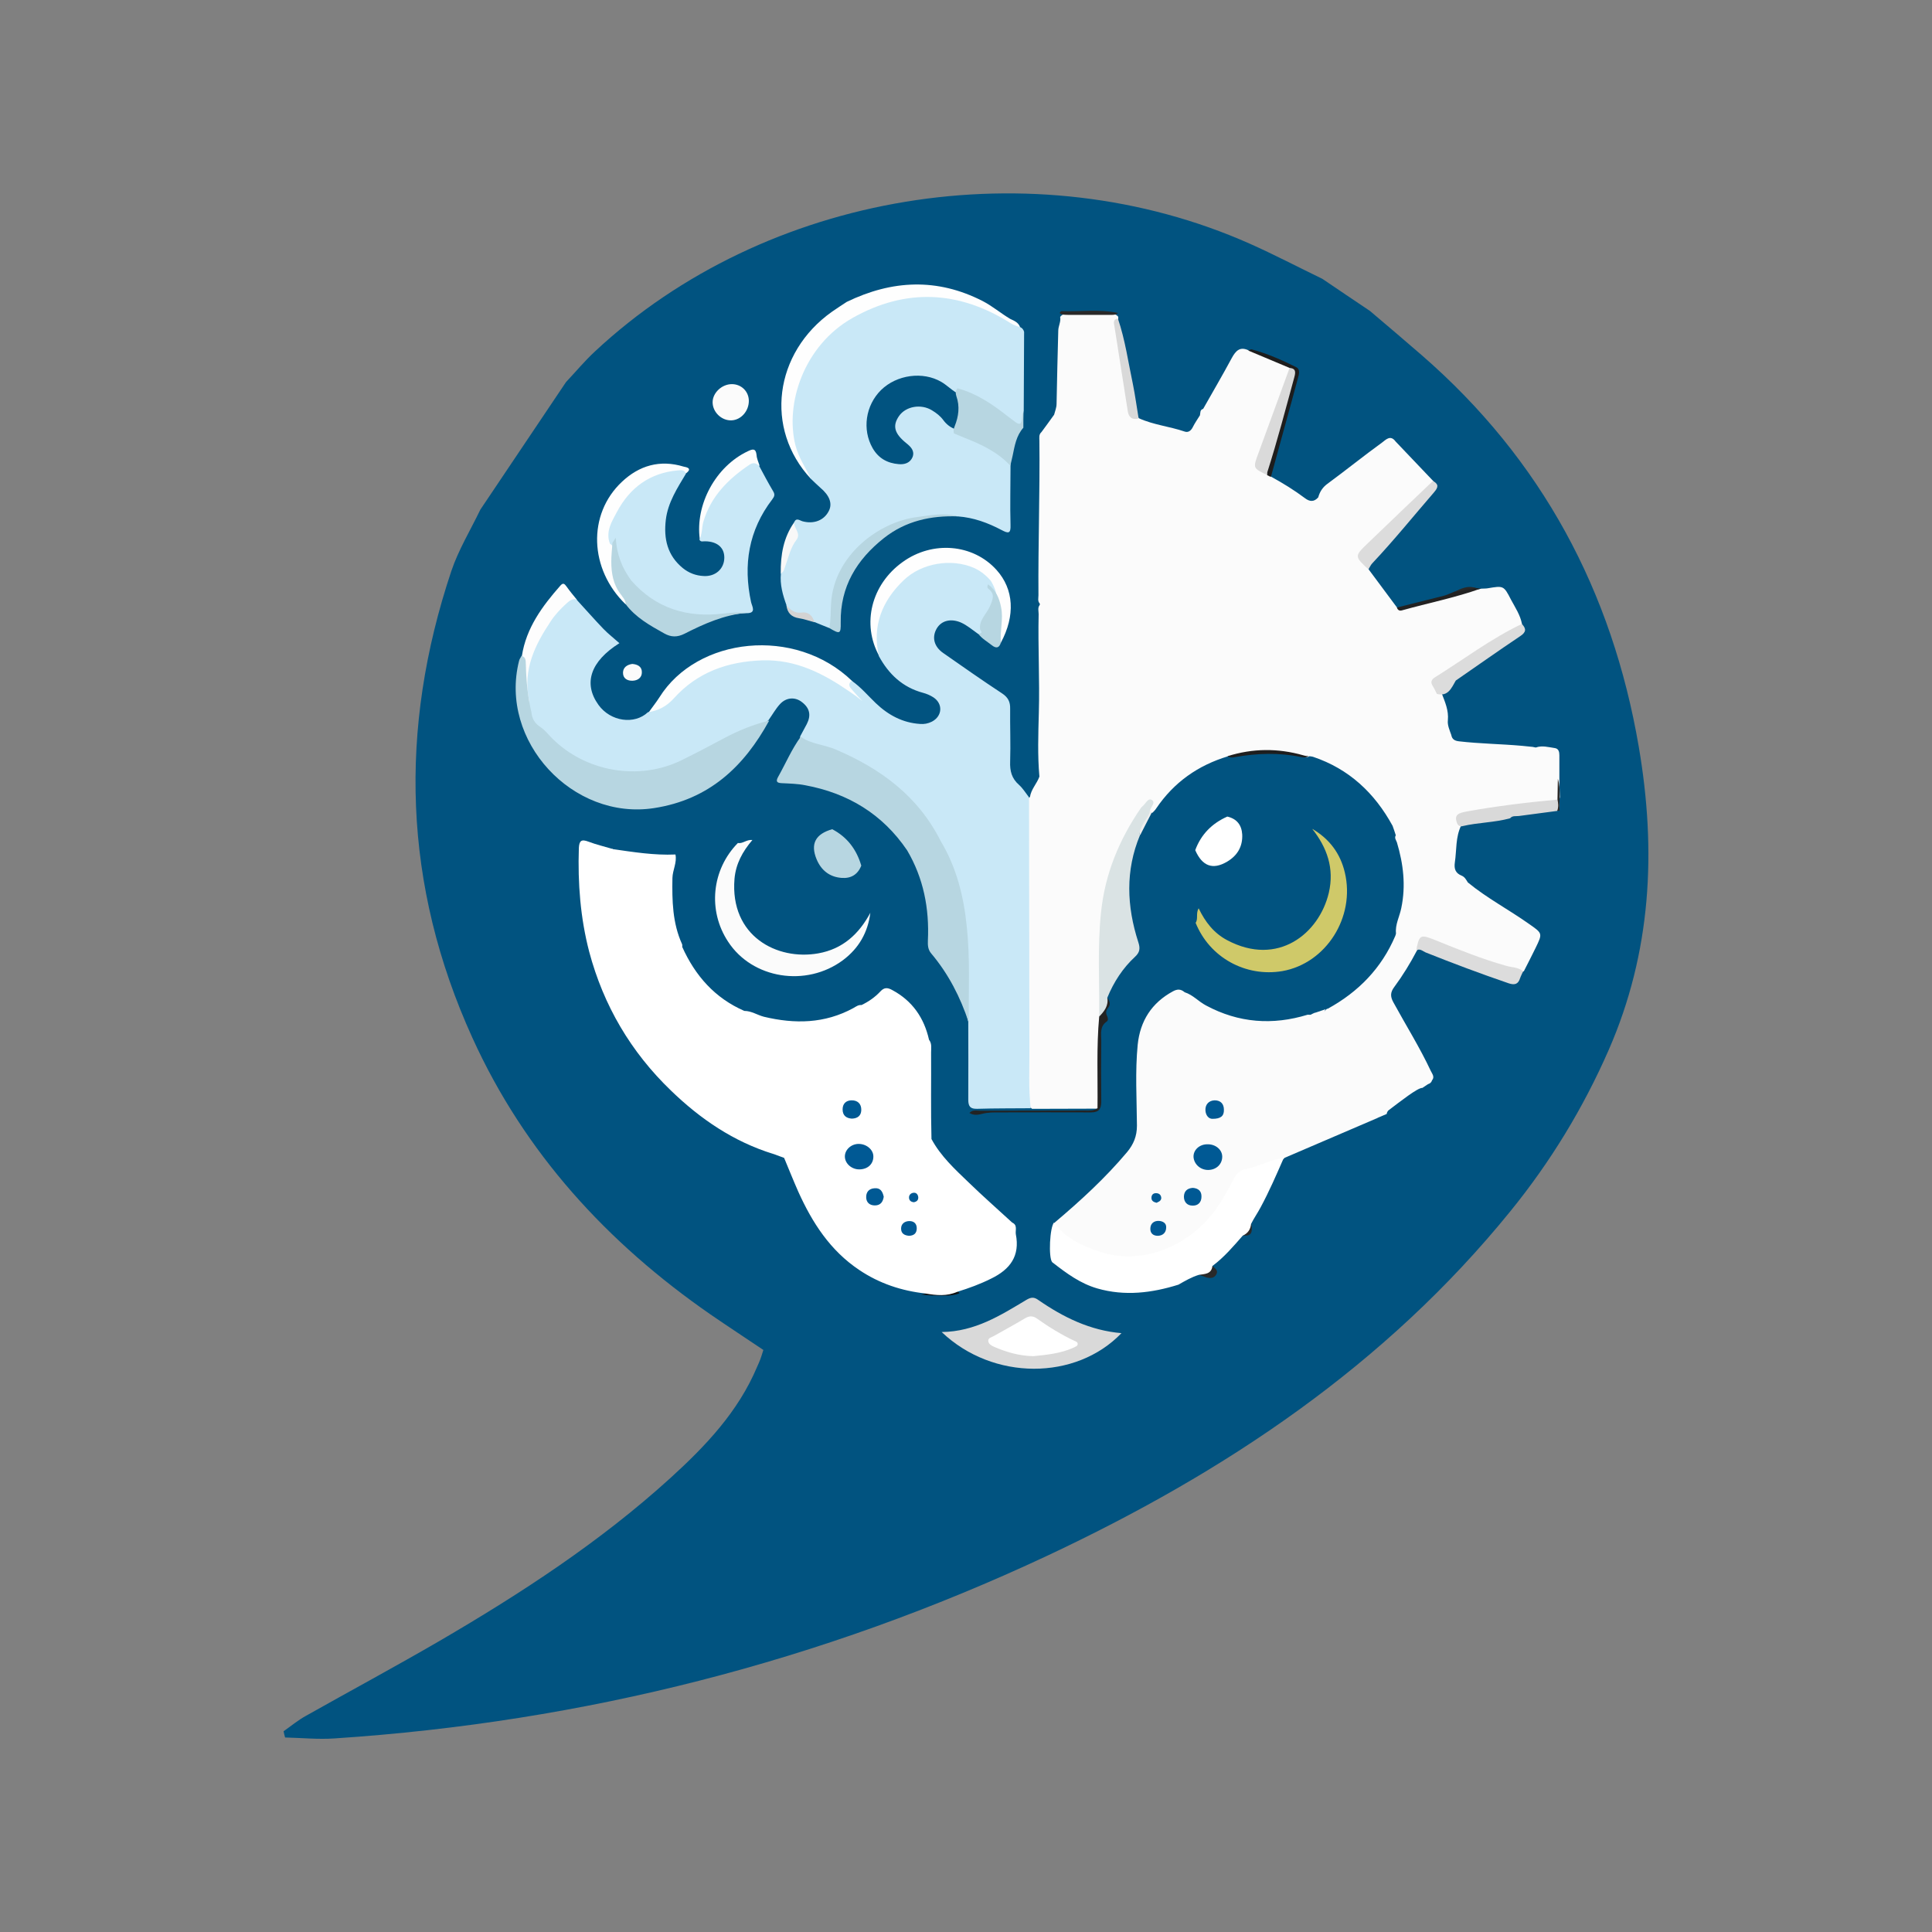 <svg xmlns="http://www.w3.org/2000/svg" xml:space="preserve" id="Camada_1" x="0" y="0" version="1.1" viewBox="0 0 1024 1024">
  <rect x="0" y="0" width="1024" height="1024" fill="#808080" stroke="none"/>
  <style>
    .st1{fill:#fff}.st2{fill:#fbfbfb}.st3{fill:#fefefe}.st4{fill:#d9d9d9}.st5{fill:#fdfdfd}.st13{fill:#c9e8f7}.st20{fill:#b7d6e1}
  </style>
  <path fill="#015380" d="M726.1 164.8c9.2 7.8 18.4 15.6 27.5 23.5 63.5 55.2 100.9 125 115 207.6 9.4 55.1 6.7 108.8-16 160.7-13.5 30.8-30.8 59.2-52 85.3-66.3 81.8-151.4 138.5-245.6 182.7-119.7 56.1-245.7 88.1-377.7 96.8-8.7.6-17.5-.3-26.2-.5-.3-1.1-.6-2.2-.8-3.3 4-2.8 7.7-5.9 11.9-8.2 23.6-13.3 47.4-26.1 70.8-39.7 43.2-25.2 85.1-52.5 122.3-86.3 18.7-17 36-35.2 46-59 .6-1.3 1.2-2.7 1.7-4 .4-1.1.8-2.3 1.6-4.9-9.2-6.2-18.7-12.4-28-18.8-54.7-37.9-98.5-85.6-126.2-146.6-36.8-80.9-39.2-163.6-11.2-247.4 3.8-11.3 10.2-21.8 15.4-32.6 15.1-22.5 30.2-45 45.4-67.6 5.1-5.4 9.9-11.2 15.3-16.2 90.6-84.6 232.7-108 347.2-57.1 13 5.8 25.6 12.4 38.4 18.6 8.3 5.7 16.8 11.3 25.2 17z"/>
  <path d="M456.6 532.7c3.8-1.8 7.2-4.2 10-7.2 2.1-2.3 3.9-2.1 6.4-.7 10.6 5.7 16.8 14.7 19.4 26.3 1.6 2 1.1 4.4 1.1 6.7.1 15.3-.2 30.6.2 45.9 4.9 9.1 12.4 16 19.7 23 7.5 7.3 15.4 14.2 23.1 21.3 1.3 2.1 1 4.2-.9 5.7-9.3 6.9-19.4 12.4-30.9 14.1-14.7 2.3-28-2-40-10.3-10.1-7-18.8-15.4-23.1-27.4-1.9-5.5-5.7-8-11.1-9.6-5.2-1.6-11.1-2-14.9-6.8-2-.7-4-1.5-6-2.2.1-4.6 3.6-4.1 6.4-3.8 3.6.4 7.1 1.5 10.8 2.2 4.7.8 5.7-.2 4.3-4.5-1.3-4.1-2.3-8.3-3.5-12.5-1.8-6.2-5.6-9.7-12-11.2-15.8-3.9-30.5-10.3-43.5-20.4-19.6-15.2-33.4-34.4-41.4-58-5.1-15.2-9.2-30.6-8.7-46.8.1-2.4-.6-5.2 2.5-6.5 11.1 1.6 22.2 3.4 33.5 2.9.9 4.3-1.5 8.2-1.6 12.5-.2 11.9 0 23.8 5.1 35 .2.5.1 1 .1 1.5 6.9 15.3 17.3 27.1 32.9 33.9 3.8 0 6.9 2.2 10.4 3.1 16.3 3.9 32.2 3.7 47.4-4.6 1.4-.8 2.7-1.8 4.3-1.6z" class="st1"/>
  <path d="M826.5 412.2v-11.9c0-1.8-.4-3.5-2.4-3.8-3.4-.5-6.8-1.5-10.1-.3-.8-.1-1.6-.4-2.4-.4-1.6-.1-3.3-.4-4.9-.5-11.2-1-22.4-1.1-33.5-2.4-2.4-.3-3.6-1.2-4-3.4-.9-2.5-2.1-5.2-1.8-7.7.5-5.3-1.5-9.7-3.3-14.4-2.5-4.6-2.1-6.8 2.9-9.7 12.1-7.1 23.2-15.7 35.6-22.1 2-1.1 3.5-2.5 4.1-4.8-.9-4.8-3.6-8.8-5.8-12.9-3.9-7.6-4-7.5-12.4-6.1-1.1.2-2.3.1-3.4.2-2.6.7-5.2.2-7.8 1.1-6 1.9-11.9 4.2-18 5.4-6.2 1.2-12.1 4.3-18.7 3.7-5-6.8-10.1-13.5-15.1-20.3-2.1-5.6-1.9-10.2 3.4-14.3 9.5-7.4 17.3-16.8 26.6-24.5 2.3-1.9 5.5-4 4.2-8.1-6.7-7-13.3-14-20-21-2.7-3.7-5.1-1-7.1.5-9.8 7.1-19.2 14.7-29 21.9-2.5 1.8-4.1 4.2-4.9 7.2-2.2 2.5-4.5 2.4-7.1.4-5.6-4.2-11.6-7.9-17.8-11.3-.4-.9-.8-1.7-1.6-2.4-3.5-2.8-3.8-6.2-2.2-10.3 5.1-13.5 10.2-26.9 14.3-40.8.5-1.7 1.5-3.2.1-4.9-7.3-3.4-14.5-7.3-22.6-8.6-4.6-2.2-6.8.2-8.9 4-4.9 9.1-10.1 18-15.2 27-1.8.5-1.4 2.1-1.7 3.4-1.3 2.1-2.7 4.1-3.8 6.3-1 2-2.5 3-4.4 2.3-7.9-2.7-16.4-3.5-24.1-7-2.2-1.8-3-4.3-3.6-6.9-2-8.9-2.9-18-4.5-26.9-1.1-6.4-3.5-12.5-2.9-19.1v-.9c-1-1.3-2.5-1.6-4-1.6-7.6 0-15.3-.1-22.9 0-1.6 0-3 .4-3.9 1.7.5 2.5-1 4.8-1 7.3-.3 12.9-.7 25.8-.9 38.7 0 2.1-.8 3.8-1.3 5.8-2.2 3.1-4.5 6.2-6.7 9.2-1.5 1.3-1.1 3-1.1 4.7.3 27.3-.7 54.5-.5 81.8 0 1.5-.5 3 .6 4.3.2.3.2.6 0 .9-1.1 1.5-.5 3.2-.5 4.8-.4 17.4.6 34.9.1 52.3-.3 11.3-.7 22.6.3 33.8-1.3 3.7-4.4 6.7-5 10.8-3.1 2.3-2.3 5.7-2.3 8.8-.1 24.3-.1 48.6-.1 73v72.5c0 4 0 8.1 3.5 11 11.7 0 23.3-.1 35-.1 1.6-1.5 1-3.4 1-5.2.1-11.3.1-22.5 0-33.8 0-3.1.4-5.9 2.1-8.5-.1-2.5-.9-4.9-.5-7.4 2.2-16 .1-32.2 1.9-48.3 2.1-18.7 9-35.6 18.2-51.8.8-1.4 1.7-3.5 4.1-2.1.7.4 1.4.5 2.1.2.7-.7 1.4-1.4 1.9-2.2 9.4-13.9 22.2-22.9 38.2-27.7.8.2 1.7.1 2.5-.1 11.6-2.5 23.2-3 34.8-.5 1.8.4 3.6 2 5.7.6.6.1 1.3.1 1.9.3 19.1 6.4 32.7 19.2 42.2 36.6.6 1.7 1.2 3.4 1.7 5-.9 1.4.2 2.6.6 3.8 3.4 11.4 4.8 22.9 2.3 34.8-.9 4.5-3.3 8.7-2.8 13.4-.1.5-.2 1-.4 1.4-7.3 17.1-19.5 29.6-35.7 38.5-.3 0-.6.1-.8.3-2.6 3.4-6.2 3.1-9.9 2.9-18.6 5.7-36.6 4.4-53.9-4.9-4-2.1-6.9-5.6-11.3-7-2-1.7-3.8-1.8-6.2-.5-11.3 6.1-17.4 15.7-18.7 28.3-1.4 14.3-.5 28.6-.4 42.9 0 5.6-1.8 9.9-5.2 14-11.5 13.7-24.6 25.7-38.2 37.2-1.2 1.4-1 3 .1 4 4.5 4 7.3 10.1 14.3 10.8 2.1.2 4.1 1.3 6.1 2 18.8 7.1 36 4.2 52.2-7.4 10.2-7.3 17.5-16.8 22.9-27.8 2.5-5 5.9-7.7 11.2-8.9 5.5-1.3 10.8-2.9 15-6.9 2.7-1.1 35.1-15.1 48.5-20.8.2 0 .5-.2.8-.4 2.5-1.1 4.2-1.8 4.7-2 0-.5.3-1.2.8-1.8 6.5-4.9 15.7-12.2 18.1-12 1-.7 2-1.3 3-2 1.1-.3 1.8-1 2.1-2 1.5-1.8.2-3.3-.6-4.9-5.9-12.6-13.3-24.4-19.9-36.5-1.7-3.1-1.6-5.3.5-8.1 4.5-6.1 8.5-12.6 12-19.3 2.5-3.6 5.6-4.5 9.9-2.9 12.1 4.5 23.8 10.1 36.4 13.2 3.4.8 6.8 2.7 10.4.6 2.1-4.1 4.2-8.2 6.2-12.3 3.8-7.8 3.7-7.7-3.6-12.8-10.6-7.5-22.2-13.6-32.3-21.9-.9-1.4-1.6-2.9-3.3-3.6-3.2-1.3-4.1-3.5-3.6-7 1-6.6.3-13.4 3.4-19.7-.2-2 .9-2.9 2.5-3.8 3.2-1.7 6.6-2.2 10-2.7l32.4-4.2c2.9-.4 6.6 0 7.4-4.3-.2-3.3-.3-6.7-.3-10.2z" class="st2"/>
  <path d="M540.9 174.8c-2.8 0-5.1-1.3-7.4-2.7-18.7-10.7-38.7-14.6-59.6-9.8-30.5 6.9-51.4 31-51.1 63.3.1 8 2.3 15.7 5.6 23.1.7 1.6 2.2 3.1 1.4 5.1-24.7-26.5-19.6-66.8 11.2-88.6 2.6-1.8 5.2-3.5 7.8-5.2 24-11.6 47.9-12.8 72.1-.4 5.2 2.7 9.6 6.5 14.5 9.4 2.6 1.2 5.3 2.3 5.5 5.8z" class="st3"/>
  <path d="M499.1 706c17.7-.2 31.3-8.9 45-17.1 2.4-1.4 4-1.5 6.2.1 13.3 9.2 27.5 16.2 44.1 17.6-24.1 25.1-68 25.4-95.3-.6z" class="st4"/>
  <path d="M451.6 360.9c3.8 6.5 9.8 11.2 14.1 17.3.6.8 1.2 1.5 1.1 3.2-5.7-4-11.4-8.1-17-12.1-15-10.9-31.1-18.4-50.4-16.5-16.7 1.7-31.1 8-42 21.1-4.5 5.3-6.7 6.1-13.7 3.8 1.9-2.7 4-5.3 5.8-8.1 20-32 71.9-37.8 102.1-8.7zm72.1-51.2c-8.2-9.6-22.9-11.8-35.1-5.5-14.8 7.7-20.7 20.8-21.9 36.6-.2 2.3.2 4.7-.7 6.9-9.4-17-4.2-37.9 12.4-49.8 15.9-11.5 37.4-9.6 49.8 4.2 9.2 10.2 10 24.2 2.3 38.5-2.8.4-2.8-1.5-2.8-3.4-.1-2 .3-4 .9-5.8 1.2-3.2.2-6.1-.9-9 1.3-5-1-9-4-12.7zm-160-58.9c-13.8 1.6-25.8 6.3-33.1 19.2-3.1 5.5-5.7 11.3-5.9 17.8 2 3.2 1.2 6.9 1.7 10.3.9 5.3.7 10.9 5 15.1-.2 2.4 2.8 4.6.2 7.1-19.3-18.6-20.3-47.7-2-64.9 9.2-8.7 20.2-11.9 32.7-8.1 1.4.3 4.9.8 1.4 3.5z" class="st3"/>
  <path d="M281.8 377.7c-4.6-8.3-5.5-17.4-5.4-26.6 0-1.1.1-2.3.2-3.4 2.3-14.9 10.8-26.4 20.4-37.3 1.5-1.7 2.2-1 3.3.5 1.7 2.4 3.6 4.7 5.5 7-3.6 4.1-7.5 8-10.8 12.3-9.3 12.5-14.7 26.2-12.5 42.2.2 1.8.2 3.6-.7 5.3z" class="st5"/>
  <path d="M650.5 432.8c5.1 1.2 7.6 4.5 7.9 9.5.3 6.4-2.6 11.2-8 14.4-7.6 4.5-13.2 2.4-16.9-6.1 3.1-8.4 8.9-14.2 17-17.8z" class="st1"/>
  <path d="M402.6 246.8c-12.3 5-20.1 14.5-25.8 26.1-2.1 4.2-2.1 9.5-5.9 12.9-2.5-18.5 8.5-38.6 25.4-46.6 2.5-1.2 4.3-1.8 4.7 2 .1 1.9 1 3.7 1.6 5.6z" class="st5"/>
  <path d="M396.9 212.3c.1 5.5-4.1 10.3-9.2 10.5-5.3.2-10-4.4-10-9.6 0-5 4.9-9.6 10.2-9.6 5 0 8.9 3.8 9 8.7z" class="st2"/>
  <path fill="#232323" d="M582.6 538.8c1.4-3.3 2.8-6.6 4.3-10 1.2 1.7 2 3.5.4 5.4-1.1 1.3-1.3 2.6-.6 4.1.5 1.1.9 2.5-.2 3.2-3.7 2.6-2.8 6.5-2.8 10-.1 10.8-.1 21.6 0 32.4 0 4-1.4 5.7-5.5 5.7-16-.1-31.9 0-47.9 0-3.3 0-6.6-.1-9.9.8-2.1.5-4.2.9-6.6-.5 1.8-1.9 3.9-1.2 5.7-1.2 18.5-.1 36.9 0 55.4-.1 2.3 0 4.7.3 6.8-1.2.2-16.1-.6-32.3.9-48.6z"/>
  <path fill="#f8f8f8" d="M420.9 276.9c6.9 4.7 6.9 4.7 2.6 11.7-2.8 4.6-4 9.7-5.7 14.7-.4 1.2-.1 3-1.7 3.3-1.8.3-1.5-1.9-2.3-2.8-.1-9.6 1.4-18.8 7.1-26.9z"/>
  <path fill="#d3d3d3" d="M416.8 320.8c1.5-1 3-2.5 4.7-.3 1.3 1.6 3 1.8 4.9 1.5 1.6-.3 3.3-.1 4.8.8 3.7 2.2 3.9 4.4.4 7-2.7-.7-5.3-1.7-8-2.1-4.1-.6-6.3-2.8-6.8-6.9z"/>
  <path d="M335.1 351.9c2.8.2 5.1 1.4 5.1 4.3.1 2.9-2.1 4.5-4.9 4.6-2.8.1-5.1-1.2-5.1-4.2 0-2.8 2.1-4.3 4.9-4.7z" class="st2"/>
  <path fill="#1e1e1e" d="M650.6 400.8c13.3-4.2 26.7-4.3 40.1-.5.9.3 1.9.4 2.9.5-1.2.7-2.5.8-3.8.5-11.8-2.5-23.6-2.1-35.3 0-1.4.3-2.7.3-3.9-.5z"/>
  <path fill="#eee" d="M604.3 442.7c-2.5-6.1 2.4-9.1 5.3-12.9.3.3.6.6.8 1-2 3.9-4.1 7.9-6.1 11.9z"/>
  <path fill="#101010" d="M490.9 685.6c5.5-.5 11.1.7 16.6-.9.2 0 .3.1.5.1l.6.6c-2.6 1.1-5.3 1.3-8.1 1.3-4.1 0-8.2 0-12.4-.6.9-.1 1.8-.3 2.8-.5z"/>
  <path d="M693.5 538.7c1.2-.9 2.5-1.8 4.1-2.1 1.7-.6 3.3-1.1 5-1.7-1.8 4.3-4.9 5.5-9.1 3.8z" class="st2"/>
  <path fill="#dae3e4" d="M582.6 538.8c2.7-2.8 5-5.7 4.3-10 3.4-8.3 8.2-15.7 14.7-21.7 2.6-2.4 2.8-4.5 1.7-7.8-6.1-18.9-6.9-37.9.9-56.6-.6-2 .5-3.5 1.2-5.2 1.2-2.7 3.6-4.7 4.1-7.7.2-2 3.3-4.3 1-5.8-2-1.3-3.3 2-4.9 3.3-.4.3-.7.7-1 1.1-11.4 16.6-18.9 34.8-21 54.9-2 18.5-.8 37-1 55.5z"/>
  <path d="M545.6 554.4c-.1-43.9-.1-87.9-.2-131.8-1.7-2.2-3.2-4.7-5.3-6.6-3.9-3.4-4.9-7.4-4.7-12.4.3-9.3-.1-18.6 0-27.9.1-3.7-1.1-6.1-4.3-8.2-10.5-6.9-20.9-14.2-31.2-21.4-4.9-3.4-6.1-8.4-3.4-13 2.5-4.2 7.4-5.4 12.7-3.2 3.4 1.5 6.1 3.9 9.1 6 2.4 1.1 4.1.9 3.8-2.3-.7-2.9.6-5 2.2-7.3 4.7-6.7 5.3-10.9.9-18.4-2.5-2.9-5.4-5.3-9-6.9-12-5.2-27.7-2.6-37.2 6.5-11.5 11-16.8 24.2-13.2 40.2 5.2 9.6 12.6 16.6 23.4 19.5 1.9.5 3.8 1.3 5.5 2.4 5.2 3.4 4.8 10-.8 12.9-2 1-4.1 1.4-6.3 1.2-9.2-.6-16.8-4.7-23.4-11-4.2-4-7.9-8.5-12.8-11.9-2.3 1.9-1 3.5.4 5 1.8 2 3.5 4 5.3 5.8-2.2-1.8-4.5-3.5-6.9-5.1-13.8-9.5-28.3-17-46-16.5-18.6.6-34.6 6.3-47.1 20.2-3.9 4.3-8.3 6.5-13.7 7.3-7.1 6.7-19.8 5-26.2-3.9-8.2-11.4-4.2-23.1 11.1-32.7-2.9-2.6-5.9-4.9-8.5-7.6-4.9-5.1-9.6-10.5-14.4-15.7-2.2-.3-3.7.9-5.2 2.3-3.2 2.9-6.2 6.1-8.5 9.7-8.2 12.3-14.5 25.3-11.4 40.8.5 2.6.4 4.8-1 7-.4 4.3 2.2 7.2 5.1 9.7 2.3 1.9 4.5 3.9 6.6 6 19.1 18.8 47.9 23.3 71.9 11.5 11.2-5.5 21.8-12.1 33.4-16.7 4-1.6 8-3.1 11.1-6.3 2-2.8 3.7-5.9 6-8.4 3.3-3.6 8-3.9 11.6-1.1 4.2 3.2 5 7 2.6 11.7-1.1 2.2-2.4 4.3-3.5 6.5-.4 3 1.5 4.1 3.9 4.8 2.7.9 5.5 1.2 8.2 2.2 26.1 9.6 47.5 24.8 60.6 50.2 10.4 19 13.5 39.8 14 61 .3 11.1-.2 22.2 2.4 33.1 0 13.8.1 27.5 0 41.3 0 3.7 1.2 4.9 4.8 4.8 9.4-.3 18.9-.2 28.3-.3-1.3-10.7-.6-21.9-.7-33z" class="st13"/>
  <path d="M424.4 324.7c4.3-.6 6.1 1.6 7.3 5 2.6 1.1 5.2 2.1 7.9 3.2 3.1.1 2.6-2.1 2.7-4.1.6-8 1-16 4.5-23.4 10-21.4 36.9-35 60.9-31.7 8.3.6 15.9 3.4 23.1 7.2 3.6 1.9 5 2.1 4.8-2.7-.3-10.4 0-20.9 0-31.3.1-2.3-1-4-2.6-5.6-2.5-2.5-5.6-4.1-8.6-5.9-5.6-3.3-11.9-4.9-17.7-7.8-2.8-.9-5-2.6-6.7-4.9-1.6-2.2-3.7-3.8-6-5.2-5.8-3.6-13.9-2.2-17.5 3-3.6 5.2-2.5 9.3 4 14.5 2.2 1.8 4.4 3.9 3.2 7.2-1.3 3.2-4.3 4.1-7.4 3.8-6-.5-10.7-3.1-13.8-8.5-5.6-9.8-3.8-22.6 4.5-30.8 8.3-8.1 22.1-10 31.9-4.3 2.9 1.7 5.2 4.1 8.1 5.8 1.4.4 3.1-.2 4.4.7 5.5 3.7 11.9 6 16.9 10.4 2.6 2.3 5.6 4.2 8.4 6.3 1.3.9 2.5 1.5 4.1.9 2-.7 1.4-2.4 1.5-3.8.1-1.6-.3-3.3.3-4.9.1-14 .1-27.9.2-41.9-.3-1.1-.9-2-2-2.5-1.8-.5-3.6-1.1-5.3-2.2-27.3-17.2-55.4-18.6-83.6-2.7-25.7 14.5-35.9 45.2-30.3 67.5 1.7 6.6 5.4 11.9 8.2 17.8 1.7 1.6 3.3 3.2 5 4.7 4.9 4.1 6.5 8.4 4.5 12.3-2.5 5-7.9 7.1-13.9 5.5-1.5-.4-3.4-2.2-4.5.6-.2 3.2 3.9 5.7 1.2 9.3-3.1 4-4.1 9-5.8 13.6-.6 1.5-.7 3.3-2.4 4.1-.6 5.9 1 11.5 3 17 1.9 2.3 4.5 4.2 7.5 3.8zm-98.3-31.6c-.3 6.8 3.1 11.8 7.5 16.3.4.6 1 1.2 1.5 1.8C345.4 323 358.3 329 374 328c7.3-.5 14.3-2.9 21.6-3 5.5.1 3-3.6 2.5-5.8-4.3-19.8-1.3-38.2 11.2-54.5 1.1-1.5 1.6-2.5.5-4.3-2.6-4.4-5-8.9-7.4-13.4-1.6-1.7-3.3-2-5.3-.6-11.1 7.5-20.2 16.6-24.2 29.8-1 3.2-.6 6.7-2.2 9.8.7 1.5 2 .8 3.1.9 6.4.1 10.2 3.4 10.1 8.8-.1 5.9-4.8 10-11 9.6-4.1-.2-7.8-1.6-11-4.2-8.2-6.7-10.2-15.6-9-25.6 1.1-9.2 6.1-16.8 10.7-24.5-.8-1.9-2.4-1.9-4.2-1.7-14.9 1.3-25.5 9.1-32.4 22-2.7 5.1-6.2 10.5-3.7 16.9 1.7 1.1 2.9 3 2.8 4.9z" class="st13"/>
  <path fill="#dcdcdc" d="M750.6 503.8c1.6-8.4 2.2-8.7 9.9-5.6 12.4 5 24.9 10.1 37.8 13.7 3 .9 6.4.7 9 2.9-.5 1.2-1.2 2.4-1.6 3.6-1 3.3-2.9 3.8-6 2.8-14.9-5.1-29.6-10.6-44.1-16.4-1.6-.7-3.1-2.3-5-1zm-25.3-202c-7.4-6.9-7.5-7-.3-13.9 11.5-11.1 23-22 34.5-33 2.9 1.7 3.1 3.1.6 6-10.9 12.6-21.3 25.5-32.7 37.6-.9.9-1.4 2.2-2.1 3.3zm36.3 66c-.7-1.3-1.3-2.7-2.1-4-1.5-2.2-.9-3.6 1.2-4.9 15.2-9.5 29.6-20.4 45.9-28.2 2.5 2.6 2.3 4.4-.9 6.5-11.5 7.7-22.8 15.7-34.1 23.5-2.3 4-4.1 8.6-10 7.1z"/>
  <path d="M772.5 436.8c-2.3-5.2.8-5.9 4.9-6.7 15.9-2.9 32-4.8 48.1-6.3 1.5 2 1.3 4-.1 6l-20.4 2.7c-1.6.2-3.4-.3-4.6 1.2-8.3 2.3-17 2.2-25.4 4.2-1 .3-1.9-.2-2.5-1.1zm-169-215c-3.6.9-5.3-.7-5.8-4.1-2.3-14.9-4.7-29.7-7-44.6-.3-1.7-1-3.8 1.8-4.3 3.9 11.4 5.5 23.3 8 35 1.2 6 2 12 3 18z" class="st4"/>
  <path fill="#1d1d1d" d="M683.5 195c-7.3-3.1-14.6-6.1-21.9-9.2.6-.2 1.3-.8 1.9-.6 8.2 2.2 15.9 5.6 23.5 9.4 2.3 1.2 1.5 3.8.9 5.9-2.1 7.8-4.2 15.7-6.4 23.5-2.6 9.6-5.3 19.2-7.9 28.8-.6-.3-1.3-.6-1.9-.9-1.9-2.2-1.3-4.7-.7-7.1 3.7-14.1 7.8-28.1 11.9-42 .7-2.6 3.2-5 .6-7.8z"/>
  <path fill="#222" d="M785 311.9c-13.7 4.9-28 7.7-41.9 11.6-1.3.4-2.3-.1-2.7-1.5 8.4-2.1 16.7-4.2 25.1-6.3 1.7-.5 3.4-1.3 5.1-2 4-.8 7.7-3 12-2 .7.1 1.6.2 2.4.2z"/>
  <path fill="#292929" d="M635.4 675.7c2.4-1.6 4.8-3.2 7.2-4.7 1.2 1.2 3.3 2.2 2.1 4.4-1.1 2.1-3.1 2.2-5.2 1.7-1.3-.5-2.7-1-4.1-1.4zm-73.8-509.8c.3-.4.7-1 1-1 10 .4 20-1.2 30 1-1.4 1.2-3.1 1-4.8 1h-21.4c-1.6-.1-3.4.2-4.8-1zm97.2 488.9c1.5-2.1 3-4.2 4.4-6.2.9 5.1-.3 6.7-4.4 6.2zm166.9-242c1.7 5.6.5 11.3.9 16.9h-1.2c.7-2 .5-4 .1-6 .1-3.6.1-7.2.2-10.9zm-43.2-101c-4 .7-8 1.3-12 2 3.9-1.8 7.6-3.8 12-2z"/>
  <path fill="#dadada" d="M683.5 195c3.5.3 3.2 2.4 2.5 5-4.6 16.8-9 33.7-14.3 50.3-.1.5 0 1 0 1.5-7.7-3.7-7.7-3.6-4.6-11.9C672.6 225 678 210 683.5 195z"/>
  <path fill="#005994" d="M462.9 612.8c.1 4-2.8 6.9-7.3 7-4.1.1-7.7-3-7.8-6.7-.1-3.6 3.2-6.7 7.1-6.8 4.2-.1 7.9 2.9 8 6.5zm-11.4-19.9c-2.9-.2-4.9-1.6-4.9-4.9 0-3 1.8-4.7 4.6-4.8 3.2-.1 5.4 1.7 5.3 5.2-.1 2.9-1.9 4.4-5 4.5zm16.9 41.4c-.4 2.7-1.7 4.6-4.7 4.6-2.7 0-4.5-1.5-4.6-4.2-.1-2.8 1.4-4.7 4.4-4.9 3.1-.3 4.3 1.7 4.9 4.5zm13.4 20.7c-2.3-.2-4.2-1.1-4.2-3.8 0-2.6 1.9-3.9 4.2-4 2.4-.1 4.1 1.2 4.1 3.8 0 2.7-1.5 3.9-4.1 4zm2.6-17.8c-1.4-.1-2.5-.8-2.6-2.3-.1-1.5.9-2.5 2.3-2.7 1.5-.2 2.4.8 2.6 2.3.1 1.6-.8 2.4-2.3 2.7zm163.4-24.3c.1 4-3 7.1-7.3 7.2-4.2.1-7.6-3-7.9-6.8-.2-3.6 2.9-6.7 7.1-6.8 4.4-.2 8 2.7 8.1 6.4zm-5.1-19.9c-2.1.1-3.7-1.9-3.8-4.6-.1-3 1.8-5.1 4.9-5.2 3.1 0 4.9 1.8 4.9 5 .1 3.4-1.8 4.8-6 4.8zm-10.5 36.6c3 .2 4.7 1.8 4.6 4.7 0 3-1.9 4.8-4.7 4.7-2.8 0-4.6-1.8-4.6-4.8.1-2.9 1.8-4.4 4.7-4.6zM613.7 655c-2.6 0-4-1.4-4-3.7 0-2.8 1.9-4.3 4.5-4.2 2 .1 4.1 1.1 3.9 3.6-.1 2.7-1.8 4.2-4.4 4.3zm-.7-17.5c-1.7-.4-2.7-1.1-2.7-2.6s.8-2.5 2.4-2.5c1.7 0 2.8 1 2.8 2.7-.2 1.6-1.6 1.9-2.5 2.4z"/>
  <path d="M530.6 321.9c-.9-4.8-2.8-9.2-6.9-12.2-.4.8-.6 1.8.1 2.3 3.8 2.9 2.4 5.8.8 9.5-1.8 4.1-5.9 7.2-5.1 12.3 1.4 1.5.5 2-1 2.1 1.9 2.6 4.7 4.1 7.2 6.1 2.3 1.8 3.9 1.5 4.8-1.4-.6-6.2 1.4-12.5.1-18.7zm-122.9 60c-8.3 2.1-16.1 5.2-23.6 9.2-7.6 4.1-15.3 8.1-23 11.9-22.6 11-50.8 6.1-68.6-11.8-2-2-3.7-4.3-6-5.8-2.9-1.9-4.5-4.3-4.8-7.7-2-8.4-2.8-17-3-25.7-.1-1.8.1-3.7-2.3-4.4-.4.9-1.1 1.7-1.3 2.7-10.7 42.4 28.4 84.7 71.6 78 29.1-4.5 47.6-21.9 61-46.4zm90.9 63.9c-12-23.9-31.9-38.5-56-48.7-6-2.5-12.7-2.7-18.2-6.6-4.8 6.6-8 14.2-12 21.3-1.4 2.5-.5 3.2 2 3.3 4.1.2 8.4.3 12.4 1.1 22.6 4.2 40.9 15.2 54 34.5 8.7 14.8 11.8 30.8 11 47.8-.1 2.5 0 4.8 1.8 6.9 9.1 10.8 15.4 23.1 19.8 36.4 0-16.9.8-33.9-1-50.8-1.6-15.8-5.4-31.2-13.8-45.2z" class="st20"/>
  <path fill="#cfc969" d="M712.8 462.5c-2.4-10.2-8.2-17.9-17.3-23.2 7.9 10 11.8 21 8.8 33.9-5.1 21.6-27 39.4-53.9 25.1-7-3.7-11.6-9.6-15.1-16.9-1.6 2.8-.1 5.6-1.6 7.7 7.4 18.4 26.5 28.9 46 25.6 23.1-4.1 38.7-28.5 33.1-52.2z"/>
  <path d="M537.8 223.4c-1.3-1-2.7-2-4-3-8-6.3-16.3-11.9-26.3-14.6-1.1 1.3-1.1 2.7-.6 4.2 1.9 5.4 1.2 10.7-.9 15.9-.5 1.3-.8 2.5-.4 3.8 1.8.8 3.6 1.5 5.5 2.3 9 3.5 17.7 7.6 24.4 14.8.4-1.7.8-3.5 1.2-5.2 1.1-5.3 1.9-10.6 5.7-14.9 0-3 0-6 .1-9-.3 1.3-.8 2.6-.8 3.8-.2 3.4-1.3 4-3.9 1.9zm-92.2 106.5c-.3-19 8.5-33.3 22.9-44.7 11.5-9.1 24.9-12 39.2-11.5-7.1-2.1-14.3-.6-21.3.3-21 2.6-44.4 20.7-45.9 45.7-.3 4.4-.1 8.9-.9 13.2 5.6 3.3 6.1 3.2 6-3zm-116.8-15.2c1.1 1.7 2.8 3.2 2.8 5.5 5.3 7.1 12.9 11.3 20.4 15.5 3.7 2.1 7 2.1 10.8.2 10.4-5.3 21-10 32.9-11.1-4.1-.4-8.2-.1-12.4.4-19.1 2.3-35.7-2.7-48.7-17.5-4.8-6.5-7.8-13.8-8.2-22.7-1 1.4-1.4 2.1-1.8 2.8-.2 3.3-.6 6.5-.6 9.8 0 6.1 1 12.1 4.8 17.1z" class="st20"/>
  <path d="M446.8 508.9c8.4-6.3 13.2-14.7 14.5-25.1-6 11.2-14.6 19.2-27.6 21.5-21.8 3.9-46.9-9.1-44.4-39.5.7-7.9 4.2-14.4 9.5-20.6-3.2-.3-5.1 2.1-7.7 1.6-13.9 14.1-16.1 35.8-5.2 52.3 12.8 19.7 41.4 24.3 60.9 9.8z" class="st2"/>
  <path d="M547.6 718.8c-7.7-.2-14.3-2.2-20.8-5-1.3-.6-2.9-1.4-3-3.1-.1-1.6 1.7-1.9 2.8-2.5 5.5-3.1 11-6.1 16.4-9.3 2.4-1.5 4.4-1.7 6.8.1 6.2 4.4 12.7 8.4 19.7 11.7.7.3 1.7.6 1.7 1.6 0 1.2-1.2 1.4-2 1.9-7 3.2-14.5 3.9-21.6 4.6z" class="st1"/>
  <path d="M456.5 458.8c-1.9 4.8-5.5 6.9-10.5 6.5-6.4-.5-10.8-4.1-13.2-9.9-3.4-8.2-.5-13.4 8.3-15.9 8 4.2 12.9 10.8 15.4 19.3z" class="st20"/>
  <path d="M433.6 613.9c2.7.6 4 0 2.7-3-2.5-5.5-4.1-11.3-5.4-17.1-2-8.5-6.9-13-15.7-15.1-30-7.2-53.5-24.4-69.6-50.7-14.5-23.8-21.8-49.9-20.8-78-4.3-1.3-8.7-2.3-12.9-3.9-3.7-1.4-4.9-.6-5.1 3.4-.6 18.6.8 37 5.5 55 7.6 28.5 22.1 53.1 43.3 73.5 15.6 15.1 33.2 27.1 54.2 33.6 2.8-1.7 5.6-1.6 8.7-.8 4.9 1.1 10 2 15.1 3.1zM536.5 648c-.4.9-.7 2-1.4 2.6-7.3 5.7-15.3 10.4-24.3 13.1-8.6 2.6-17.4 3-26 .4-20.3-6.2-35.3-18.7-42.8-39.1-.8-2.2-1.7-4.4-4.3-5.1-7.4-2-14.7-4.1-22.1-6.2 2.5 6 4.9 12 7.5 17.9 7.4 16.4 16.9 31.2 32.3 41.5 10.7 7.2 22.5 11.1 35.3 12.5 5.6 1 11.2 1.5 16.6-.9 6.2-1.9 12.2-4.1 18-7 10.1-4.9 15.4-12 13.1-23.6-.3-2.1 1-4.8-1.9-6.1zm117.4-23.1c-3.6 6.9-7.3 13.7-12.4 19.8-13.3 15.9-36.4 26.2-58.7 18.7-9.4-3.2-18.2-7-24.1-15.5-2.3 2.4-3.1 18.7-1 21.1.1.1.2.2.4.3 7.2 5.6 14.5 11 23.5 13.6 14.6 4.2 28.9 2.4 43-2 3.5-2 6.9-4 10.8-5.2 3.1-.5 6.7-.3 7.2-4.7 6.2-4.6 11.1-10.4 16.1-16.1 2.7-1.2 4.1-3.3 4.4-6.2 1.5-3 3.4-5.7 5-8.7 4.6-8.5 8.4-17.3 12.3-26.2-7 .7-13.2 4.5-20 5.8-3.2.5-5 2.5-6.5 5.3z" class="st1"/>
</svg>
